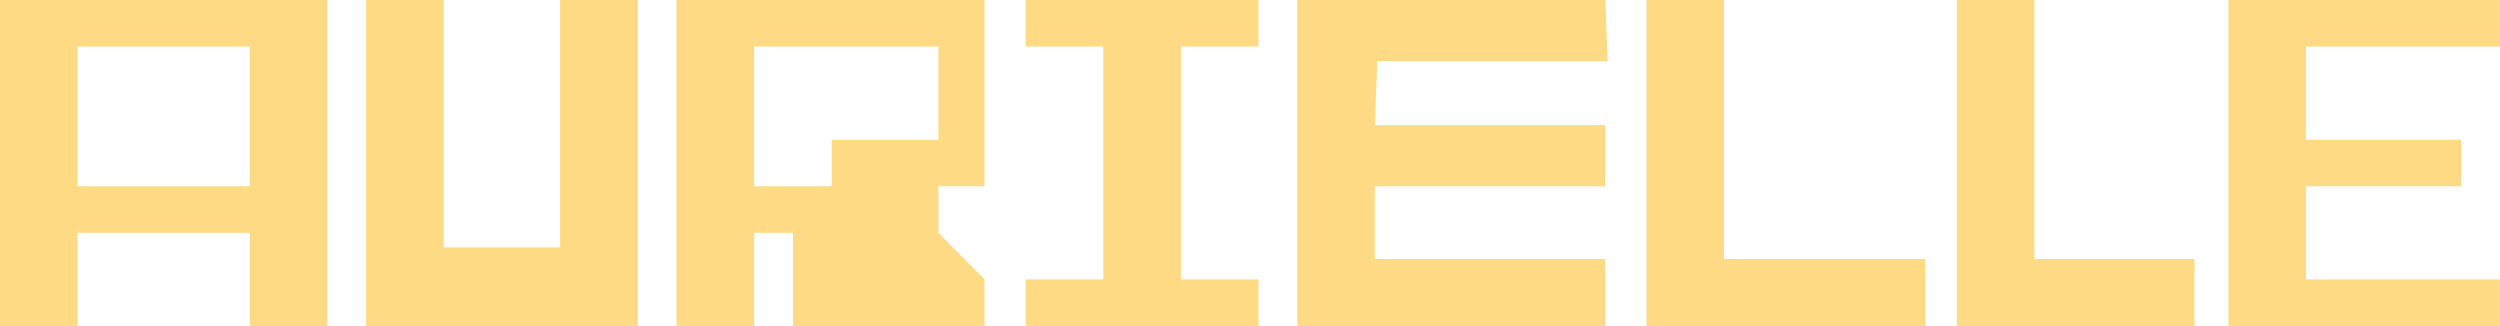 <svg width="882" height="115" viewBox="0 0 882 115" fill="none" xmlns="http://www.w3.org/2000/svg">
<path d="M361.868 115V98.571H389.243V16.429H361.868V0H443.994V16.429H416.619V98.571H443.994V115H361.868Z" fill="#FFDA85"/>
<path d="M457.682 115V0H566.328L567.183 21.562H485.913L485.057 44.152H566.328V65.714H485.057V91.384H566.328V115H457.682Z" fill="#FFDA85"/>
<path d="M580.871 115V0H608.246V91.384H679.251V115H580.871Z" fill="#FFDA85"/>
<path d="M690.372 115V0H717.748V91.384H774.21V115H690.372Z" fill="#FFDA85"/>
<path d="M786.186 115V0H882V16.429H813.562V49.286H868.312V65.714H813.562V98.571H882V115H786.186Z" fill="#FFDA85"/>
<path fill-rule="evenodd" clip-rule="evenodd" d="M238.679 115V0H347.325V65.714H331.071V82.143L347.325 98.571V115H279.742V82.143H266.054V115H238.679ZM293.43 65.714H266.054V16.429H331.071V49.286H293.43V65.714Z" fill="#FFDA85"/>
<path d="M129.178 115V0H156.553V87.277H197.616V0H224.991V115H129.178Z" fill="#FFDA85"/>
<path fill-rule="evenodd" clip-rule="evenodd" d="M115.49 115H88.114V82.143H27.375V115H0V0H115.49V115ZM88.114 65.714H27.375V16.429H88.114V65.714Z" fill="#FFDA85"/>
</svg>
